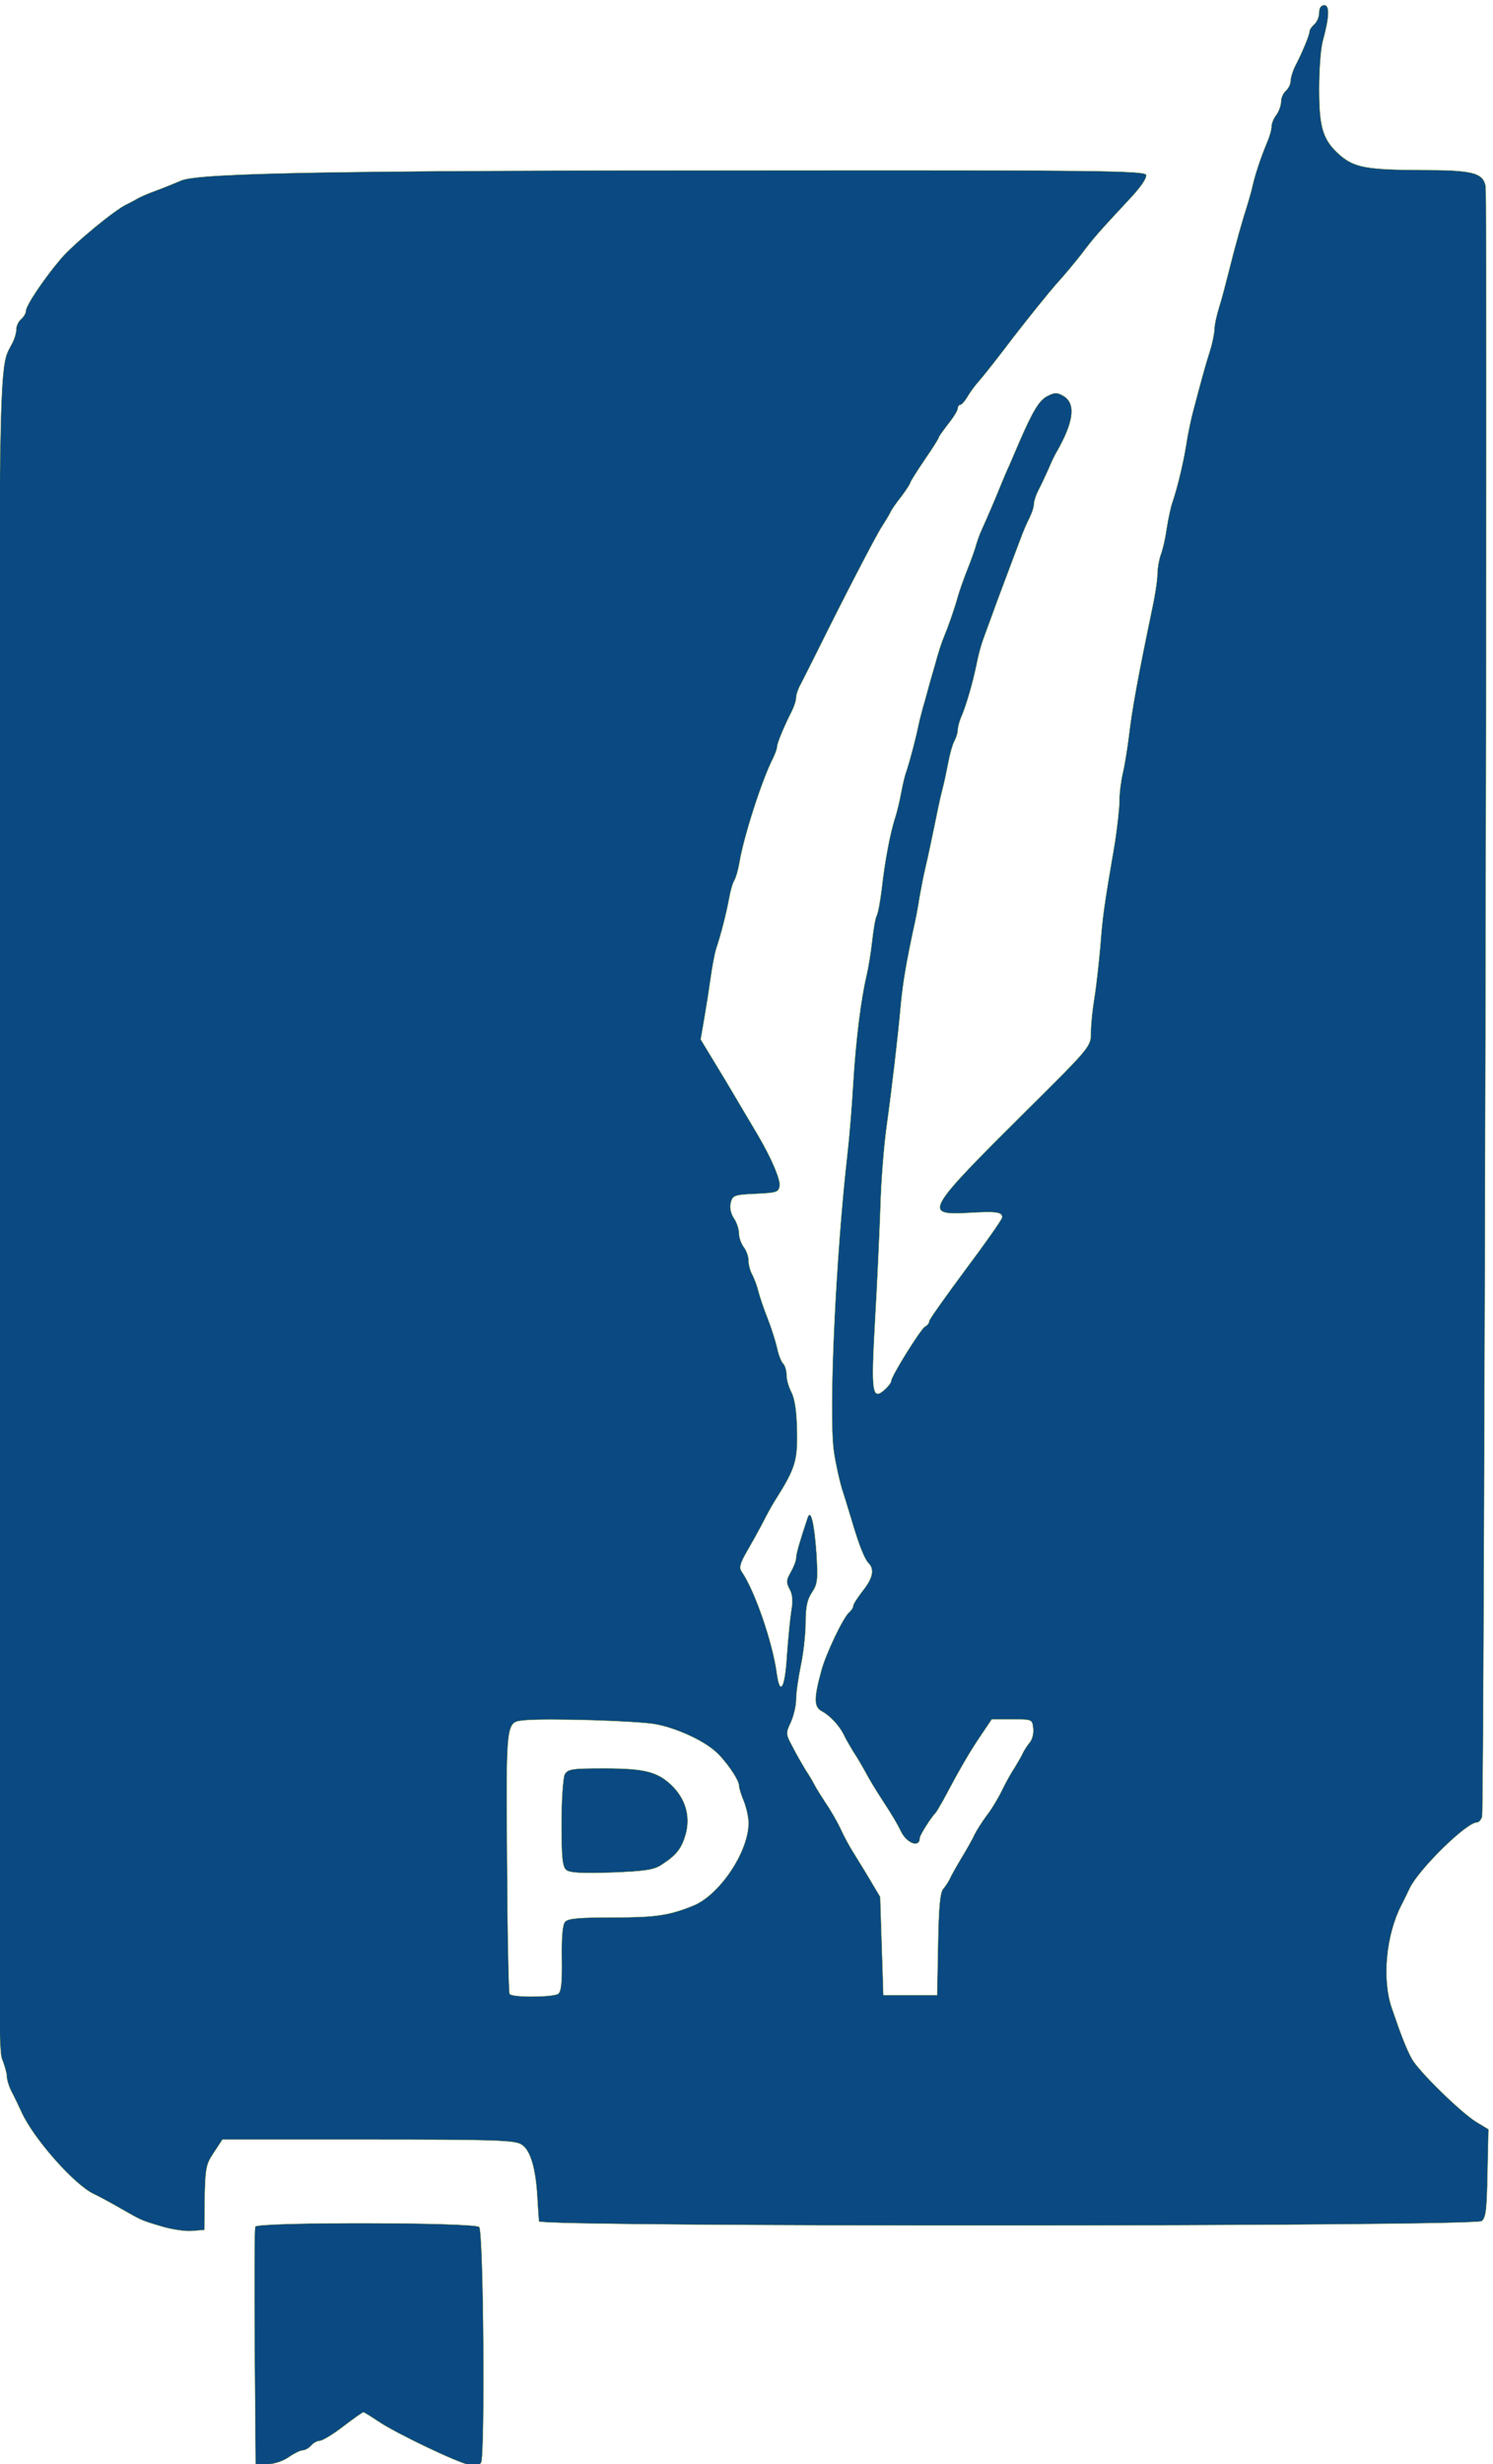 <?xml version="1.0" encoding="utf-8"?>
<svg viewBox="236.531 28.354 791.294 1305.36" xmlns="http://www.w3.org/2000/svg">
  <defs>
    <radialGradient gradientUnits="userSpaceOnUse" cx="6842.667" cy="6950.807" r="2351.333" id="gradient-0">
      <stop offset="0" style="stop-color: #bada55"/>
      <stop offset="1" style="stop-color: #758d29"/>
    </radialGradient>
    <radialGradient gradientUnits="userSpaceOnUse" cx="6468.67" cy="4735.35" r="198.67" id="gradient-1">
      <stop offset="0" style="stop-color: #bada55"/>
      <stop offset="1" style="stop-color: #758d29"/>
    </radialGradient>
    <radialGradient gradientUnits="userSpaceOnUse" cx="5662.469" cy="3083.999" r="361.067" id="gradient-2">
      <stop offset="0" style="stop-color: #bada55"/>
      <stop offset="1" style="stop-color: #758d29"/>
    </radialGradient>
  </defs>
  <g transform="matrix(0.168, 0, 0, -0.168, -519.203, 1788.406)" fill="#000000" stroke="none" style="">
    <path d="M8660 10436 c0 -13 -7 -29 -15 -36 -8 -7 -15 -17 -15 -22 0 -11 -23 -67 -46 -111 -8 -16 -14 -37 -14 -47 0 -9 -7 -23 -15 -30 -8 -7 -15 -22 -15 -34 0 -12 -7 -31 -15 -42 -8 -10 -15 -27 -15 -36 0 -10 -6 -32 -14 -50 -21 -51 -37 -99 -46 -138 -4 -19 -13 -48 -18 -65 -12 -36 -35 -117 -57 -205 -9 -36 -22 -86 -30 -111 -8 -26 -15 -57 -15 -69 0 -12 -6 -43 -14 -69 -14 -43 -28 -95 -56 -201 -6 -25 -15 -67 -19 -95 -9 -57 -28 -136 -43 -180 -6 -16 -14 -55 -19 -86 -4 -31 -13 -68 -19 -83 -5 -15 -10 -42 -10 -59 0 -18 -7 -66 -16 -107 -46 -220 -65 -325 -74 -405 -5 -38 -13 -90 -19 -115 -6 -25 -11 -65 -11 -89 0 -24 -7 -83 -14 -130 -34 -199 -39 -231 -46 -326 -5 -55 -13 -129 -19 -165 -6 -36 -11 -85 -11 -109 0 -44 0 -45 -202 -245 -320 -318 -329 -332 -185 -324 87 5 107 3 107 -14 0 -6 -52 -80 -115 -164 -63 -85 -115 -158 -115 -163 0 -6 -6 -14 -14 -18 -14 -9 -106 -156 -106 -171 0 -5 -9 -17 -20 -27 -40 -36 -44 -12 -31 217 7 117 14 278 17 358 2 80 11 192 19 250 19 138 36 286 45 385 7 76 19 142 41 245 6 25 14 68 18 95 5 28 13 70 19 95 6 25 18 81 27 125 9 44 20 98 26 120 6 22 14 61 19 87 5 26 13 56 19 67 6 11 11 27 11 36 0 9 6 31 14 48 14 35 33 99 46 162 4 22 13 56 20 75 33 91 60 164 85 230 9 25 24 63 32 85 8 22 21 53 29 68 8 16 14 35 14 44 0 8 6 27 13 41 8 15 22 45 32 67 9 22 21 47 26 55 54 94 62 151 25 176 -21 13 -29 14 -52 2 -26 -12 -47 -46 -91 -148 -8 -19 -22 -51 -30 -70 -9 -19 -21 -48 -28 -65 -16 -40 -41 -98 -59 -138 -8 -17 -16 -41 -19 -52 -3 -11 -15 -45 -27 -75 -12 -30 -25 -68 -30 -85 -10 -37 -29 -91 -45 -130 -7 -16 -19 -55 -27 -85 -9 -30 -23 -80 -31 -110 -9 -30 -18 -66 -21 -80 -8 -40 -27 -112 -38 -145 -6 -16 -13 -48 -17 -70 -4 -22 -12 -56 -18 -75 -17 -51 -34 -145 -43 -227 -5 -40 -12 -78 -16 -84 -4 -7 -10 -42 -14 -78 -4 -36 -12 -86 -18 -111 -17 -71 -34 -204 -42 -340 -4 -69 -12 -168 -18 -220 -37 -322 -60 -819 -43 -940 5 -36 17 -90 26 -120 10 -30 23 -75 31 -100 22 -75 40 -120 52 -132 20 -20 14 -48 -18 -88 -16 -21 -30 -42 -30 -48 0 -5 -6 -14 -13 -20 -18 -15 -73 -130 -87 -182 -25 -91 -24 -117 2 -130 25 -14 54 -44 69 -75 5 -11 18 -33 28 -50 11 -16 29 -47 40 -67 11 -21 33 -57 48 -80 41 -63 51 -81 62 -103 18 -41 61 -57 61 -24 0 8 35 64 50 79 3 3 13 21 24 40 49 92 82 150 116 200 l37 55 64 0 c63 0 64 0 67 -28 2 -16 -3 -36 -11 -45 -8 -10 -17 -24 -21 -32 -3 -8 -15 -28 -25 -45 -11 -16 -30 -50 -42 -75 -12 -25 -34 -61 -49 -80 -14 -19 -31 -46 -38 -60 -6 -14 -25 -47 -42 -75 -16 -27 -33 -57 -36 -65 -4 -8 -13 -22 -20 -30 -10 -12 -14 -61 -16 -175 l-3 -160 -85 0 -85 0 -5 155 -5 155 -35 59 c-19 32 -43 70 -52 85 -9 14 -26 45 -37 69 -11 24 -33 62 -49 85 -15 23 -31 49 -35 57 -4 8 -16 29 -27 45 -10 17 -29 49 -41 73 -22 41 -22 43 -6 77 9 20 17 52 17 73 0 20 7 68 15 107 8 38 15 99 15 135 0 48 5 73 20 95 18 27 19 41 14 125 -7 97 -18 140 -28 110 -24 -72 -36 -113 -36 -126 0 -9 -8 -29 -17 -45 -14 -24 -15 -32 -4 -53 10 -17 11 -39 6 -68 -4 -24 -10 -87 -14 -141 -6 -104 -22 -131 -32 -57 -13 97 -70 263 -111 321 -8 12 -5 25 15 60 14 24 38 67 52 94 14 28 34 64 45 80 57 91 65 117 63 210 -1 59 -7 100 -17 120 -9 17 -16 41 -16 55 0 15 -5 31 -11 37 -6 6 -15 29 -19 50 -5 21 -18 63 -30 93 -12 30 -25 69 -29 85 -4 17 -13 40 -19 52 -7 12 -12 32 -12 45 0 13 -7 32 -15 42 -8 11 -15 30 -15 43 0 13 -7 35 -16 48 -10 15 -14 34 -10 49 6 23 11 25 79 28 65 3 72 5 75 25 3 21 -26 88 -70 163 -11 19 -56 94 -99 167 l-80 132 11 63 c6 35 15 92 20 128 5 36 13 79 18 95 14 41 32 111 41 160 4 23 11 47 16 55 5 8 12 32 16 55 13 81 71 261 105 328 8 16 14 33 14 39 0 11 23 66 46 111 8 16 14 35 14 44 0 8 6 27 14 41 8 15 32 63 54 107 79 160 183 361 202 390 11 17 23 37 27 45 3 8 19 31 35 51 15 20 28 40 28 43 0 3 20 35 45 72 25 36 45 68 45 71 0 3 14 22 30 43 17 21 30 43 30 49 0 6 4 11 8 11 4 0 15 12 24 28 9 15 25 36 35 47 10 11 60 74 110 140 51 66 111 140 133 165 23 25 59 68 80 95 39 52 55 70 152 174 36 38 55 67 52 76 -5 13 -154 15 -1208 14 -1350 0 -1781 -8 -1836 -32 -19 -8 -55 -23 -80 -32 -25 -9 -52 -21 -60 -26 -8 -5 -22 -12 -30 -16 -37 -16 -169 -125 -209 -172 -53 -62 -111 -148 -111 -166 0 -7 -7 -18 -15 -25 -8 -7 -15 -21 -15 -32 0 -11 -6 -32 -14 -46 -43 -85 -41 47 -44 -2735 -2 -2329 0 -2642 13 -2673 8 -20 15 -45 15 -54 0 -10 6 -31 14 -47 8 -15 23 -46 33 -68 38 -83 167 -229 228 -257 11 -5 47 -24 80 -43 72 -41 66 -39 137 -60 31 -9 73 -15 93 -13 l38 3 1 101 c2 93 4 106 29 143 l27 41 460 0 c400 0 464 -2 484 -16 28 -17 45 -76 50 -169 2 -33 4 -66 5 -73 1 -18 2950 -17 2974 1 13 10 16 38 18 151 l3 138 -38 23 c-49 30 -183 161 -204 200 -18 34 -33 72 -63 160 -31 90 -18 229 30 323 5 9 17 34 27 55 30 61 179 207 212 207 6 0 13 8 16 18 7 24 18 5109 11 5142 -9 42 -41 50 -203 50 -171 1 -210 8 -255 46 -55 48 -67 86 -67 210 0 60 5 127 11 149 21 77 23 115 5 115 -10 0 -16 -9 -16 -24z m-2090 -5397 c62 -12 144 -49 184 -84 32 -27 76 -91 76 -109 0 -8 7 -30 15 -49 8 -20 15 -51 15 -69 0 -91 -92 -228 -175 -261 -76 -31 -120 -37 -251 -37 -110 0 -144 -3 -153 -14 -8 -9 -11 -50 -10 -116 1 -77 -2 -104 -12 -111 -18 -11 -146 -12 -153 0 -3 4 -7 193 -8 418 -3 449 -4 439 55 445 69 7 365 -2 417 -13z" style="stroke: url('#gradient-0'); fill: rgb(10, 73, 130);"/>
    <path d="M6280 4881 c-5 -11 -10 -80 -10 -154 0 -108 3 -137 15 -147 11 -9 49 -11 143 -8 103 4 133 8 157 24 48 31 64 52 77 98 15 57 -2 112 -46 154 -45 42 -85 52 -212 52 -102 0 -114 -2 -124 -19z" style="stroke: url('#gradient-1'); fill: rgb(10, 73, 130);"/>
    <path d="M5304 3455 c-3 -6 -3 -177 -2 -380 l3 -370 38 1 c22 1 51 11 67 23 16 11 36 21 43 21 8 0 20 7 27 15 7 8 19 15 27 15 8 0 42 20 74 45 33 25 61 45 64 45 2 0 23 -13 47 -29 55 -37 249 -130 287 -137 18 -4 32 -1 37 7 13 21 8 729 -6 743 -15 15 -701 16 -706 1z" style="stroke: url('#gradient-2'); fill: rgb(10, 73, 130);"/>
  </g>
</svg>